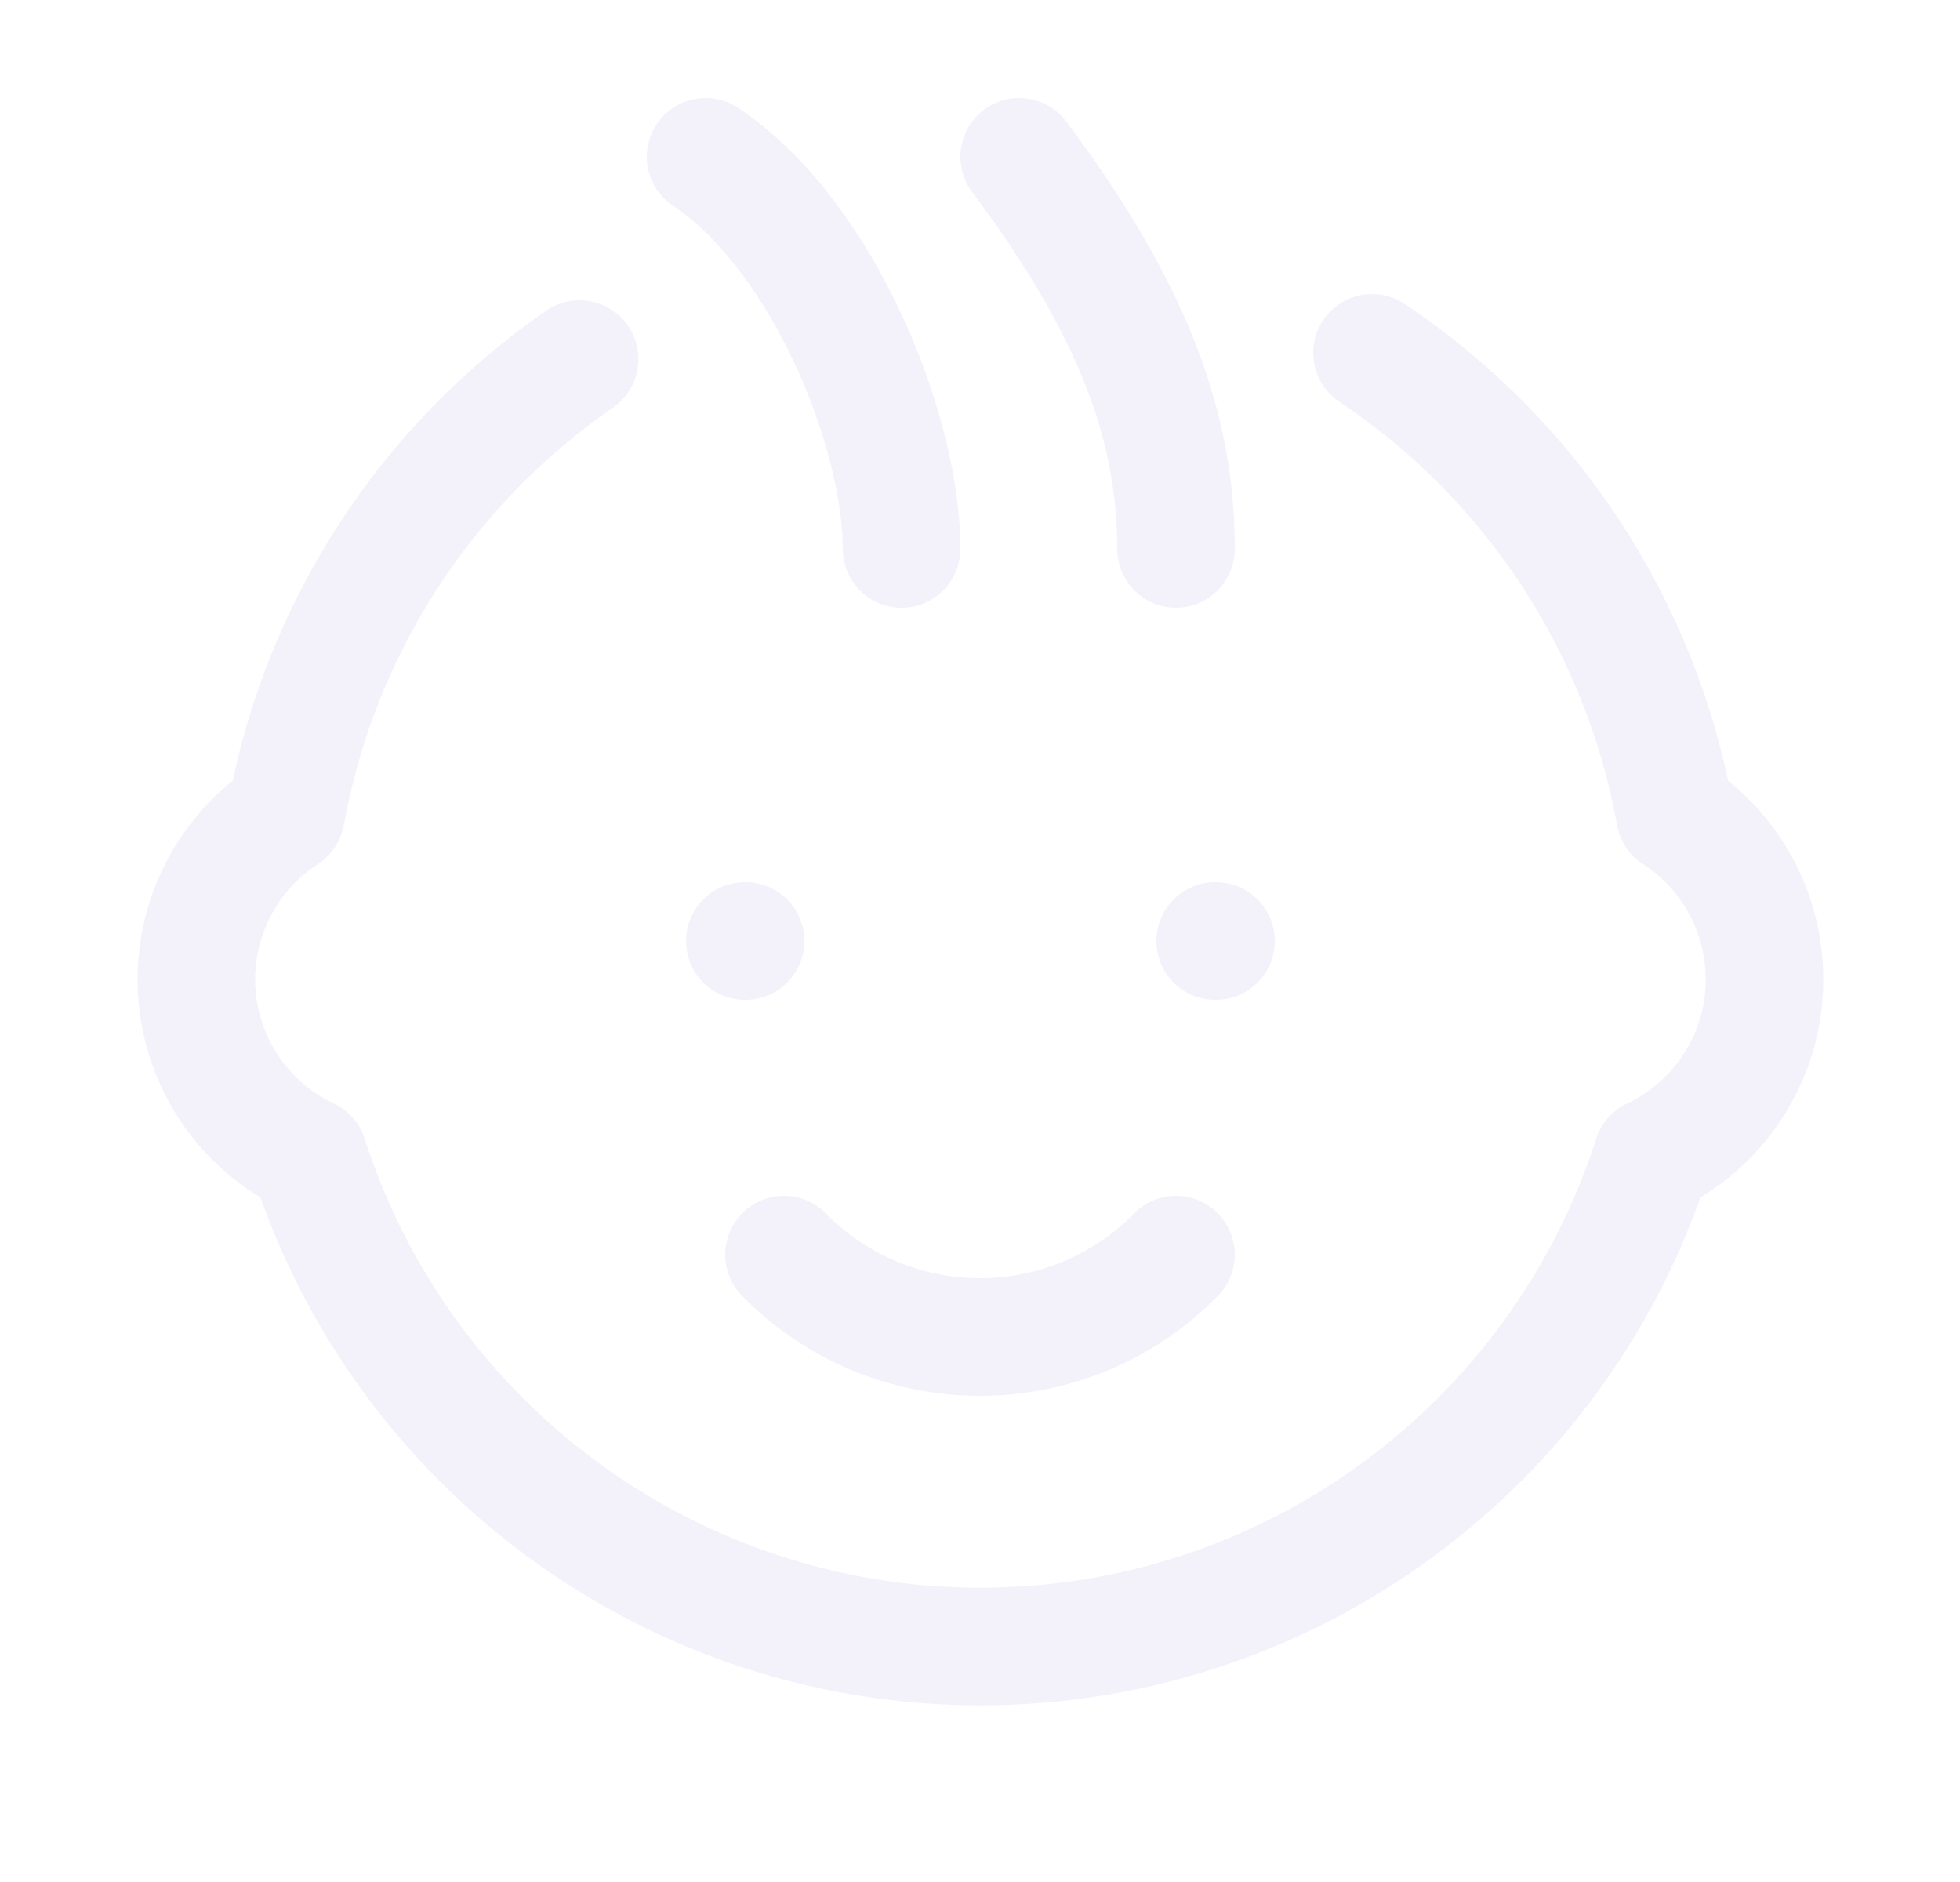 <svg width="25" height="24" viewBox="0 0 25 24" fill="none" xmlns="http://www.w3.org/2000/svg">
<path d="M17.5 4.5C19.535 5.857 20.93 7.983 21.364 10.39C22.126 10.883 22.561 11.75 22.501 12.655C22.441 13.561 21.895 14.363 21.074 14.75C19.878 18.472 16.415 20.997 12.505 20.997C8.596 20.997 5.133 18.472 3.937 14.75C3.116 14.363 2.57 13.561 2.51 12.655C2.45 11.75 2.885 10.883 3.647 10.39C4.072 8.032 5.421 5.941 7.393 4.58" stroke="#E1DEF5" stroke-opacity="0.4" stroke-width="1.5" stroke-linecap="round" stroke-linejoin="round"/>
<path d="M10 16C10.658 16.672 11.559 17.05 12.5 17.05C13.441 17.05 14.342 16.672 15 16" stroke="#E1DEF5" stroke-opacity="0.4" stroke-width="1.5" stroke-linecap="round" stroke-linejoin="round"/>
<path d="M9 2C10.5 3 11.5 5.5 11.5 7" stroke="#E1DEF5" stroke-opacity="0.4" stroke-width="1.5" stroke-linecap="round" stroke-linejoin="round"/>
<path d="M13 2C14.5 4 15 5.5 15 7" stroke="#E1DEF5" stroke-opacity="0.4" stroke-width="1.5" stroke-linecap="round" stroke-linejoin="round"/>
<path d="M9.5 12H9.51" stroke="#E1DEF5" stroke-opacity="0.4" stroke-width="1.5" stroke-linecap="round" stroke-linejoin="round"/>
<path d="M15.5 12H15.51" stroke="#E1DEF5" stroke-opacity="0.4" stroke-width="1.5" stroke-linecap="round" stroke-linejoin="round"/>
</svg>
